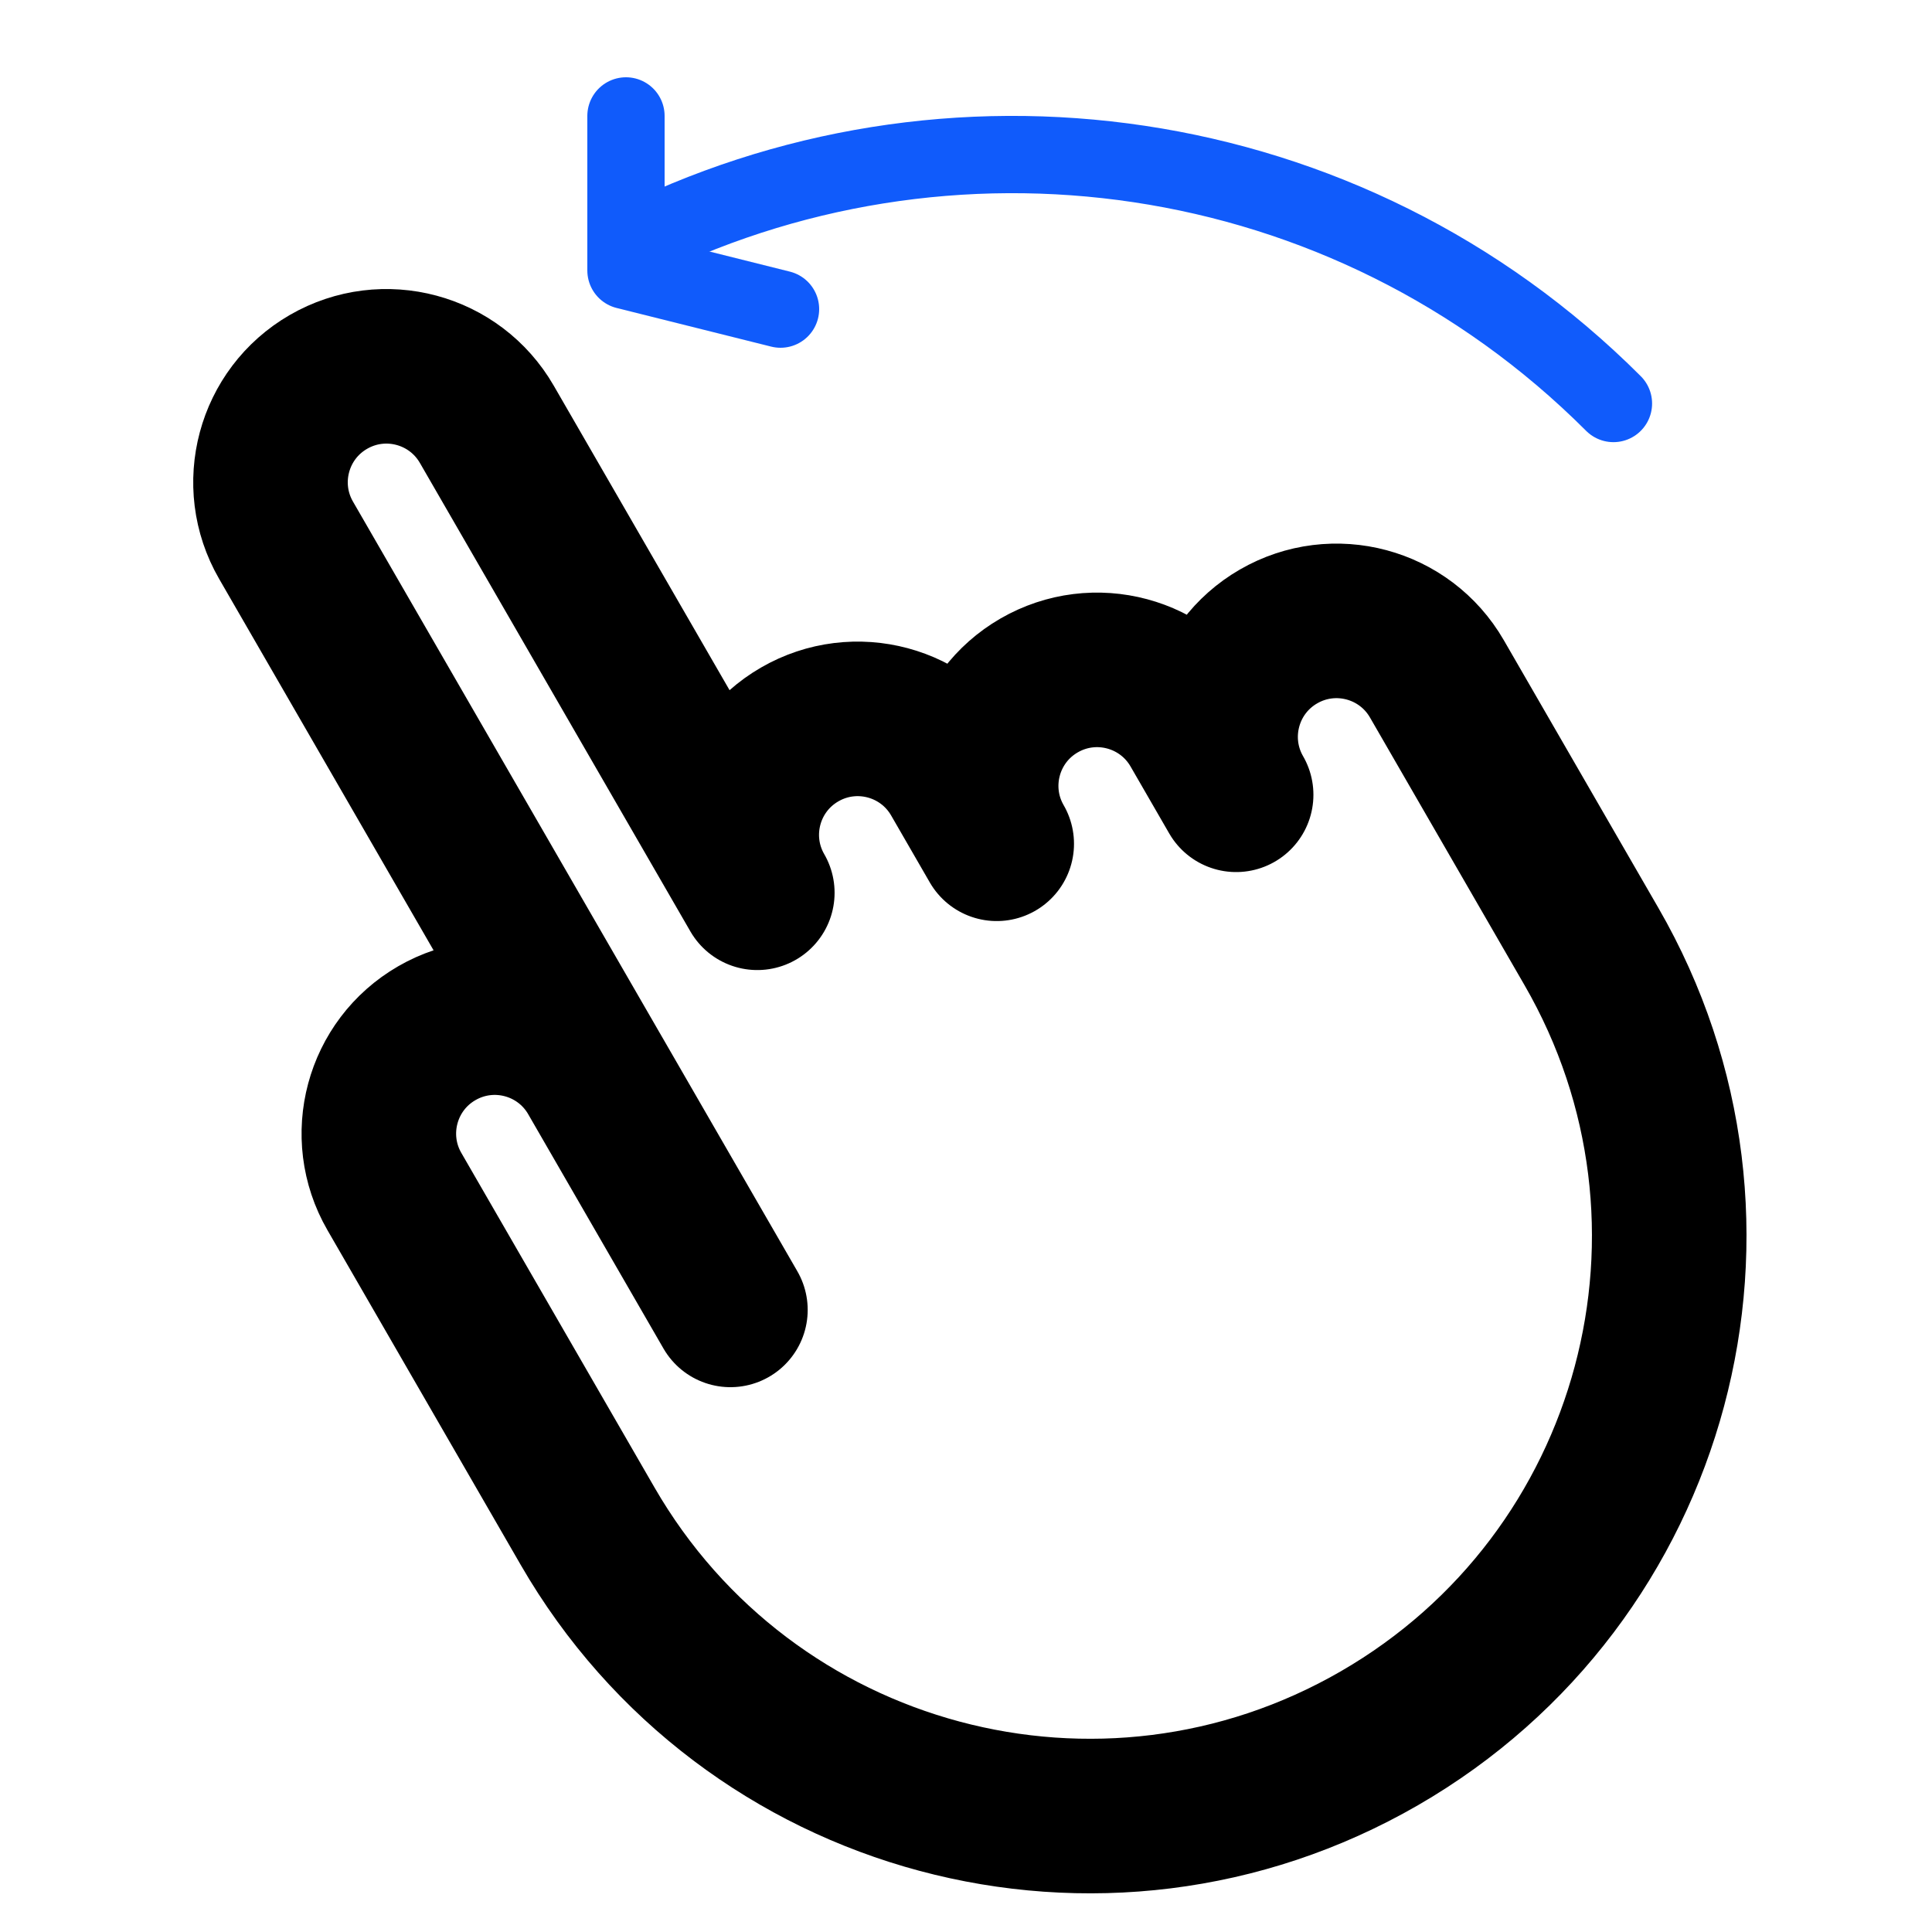 <svg width="50" height="50" viewBox="0 0 50 50" fill="none" xmlns="http://www.w3.org/2000/svg">
<path d="M15.403 27.837C14.575 26.402 12.74 25.91 11.305 26.739C9.87 27.567 9.378 29.402 10.207 30.837L15.207 39.497C19.349 46.671 28.523 49.13 35.697 44.987C42.871 40.845 45.33 31.671 41.187 24.497L37.187 17.569C36.359 16.134 34.524 15.642 33.089 16.471C31.654 17.299 31.163 19.134 31.991 20.569L30.991 18.837C30.163 17.402 28.328 16.91 26.893 17.739C25.458 18.567 24.966 20.402 25.795 21.837L24.795 20.105C23.967 18.67 22.132 18.178 20.697 19.007C19.262 19.835 18.77 21.67 19.599 23.105L12.599 10.981C11.771 9.546 9.936 9.054 8.501 9.883C7.066 10.711 6.574 12.546 7.403 13.981L18.903 33.9L15.403 27.837Z" stroke="black" stroke-width="4" stroke-miterlimit="10" stroke-linecap="round" stroke-linejoin="round"/>
<path d="M16.2 6.397C24.465 2.178 34.84 3.527 41.756 10.443" stroke="#105BFB" stroke-width="2" stroke-miterlimit="10" stroke-linecap="round" stroke-linejoin="round"/>
<path d="M16.2 3V7L20.2 8" stroke="#105BFB" stroke-width="2" stroke-miterlimit="10" stroke-linecap="round" stroke-linejoin="round"/>
</svg>
